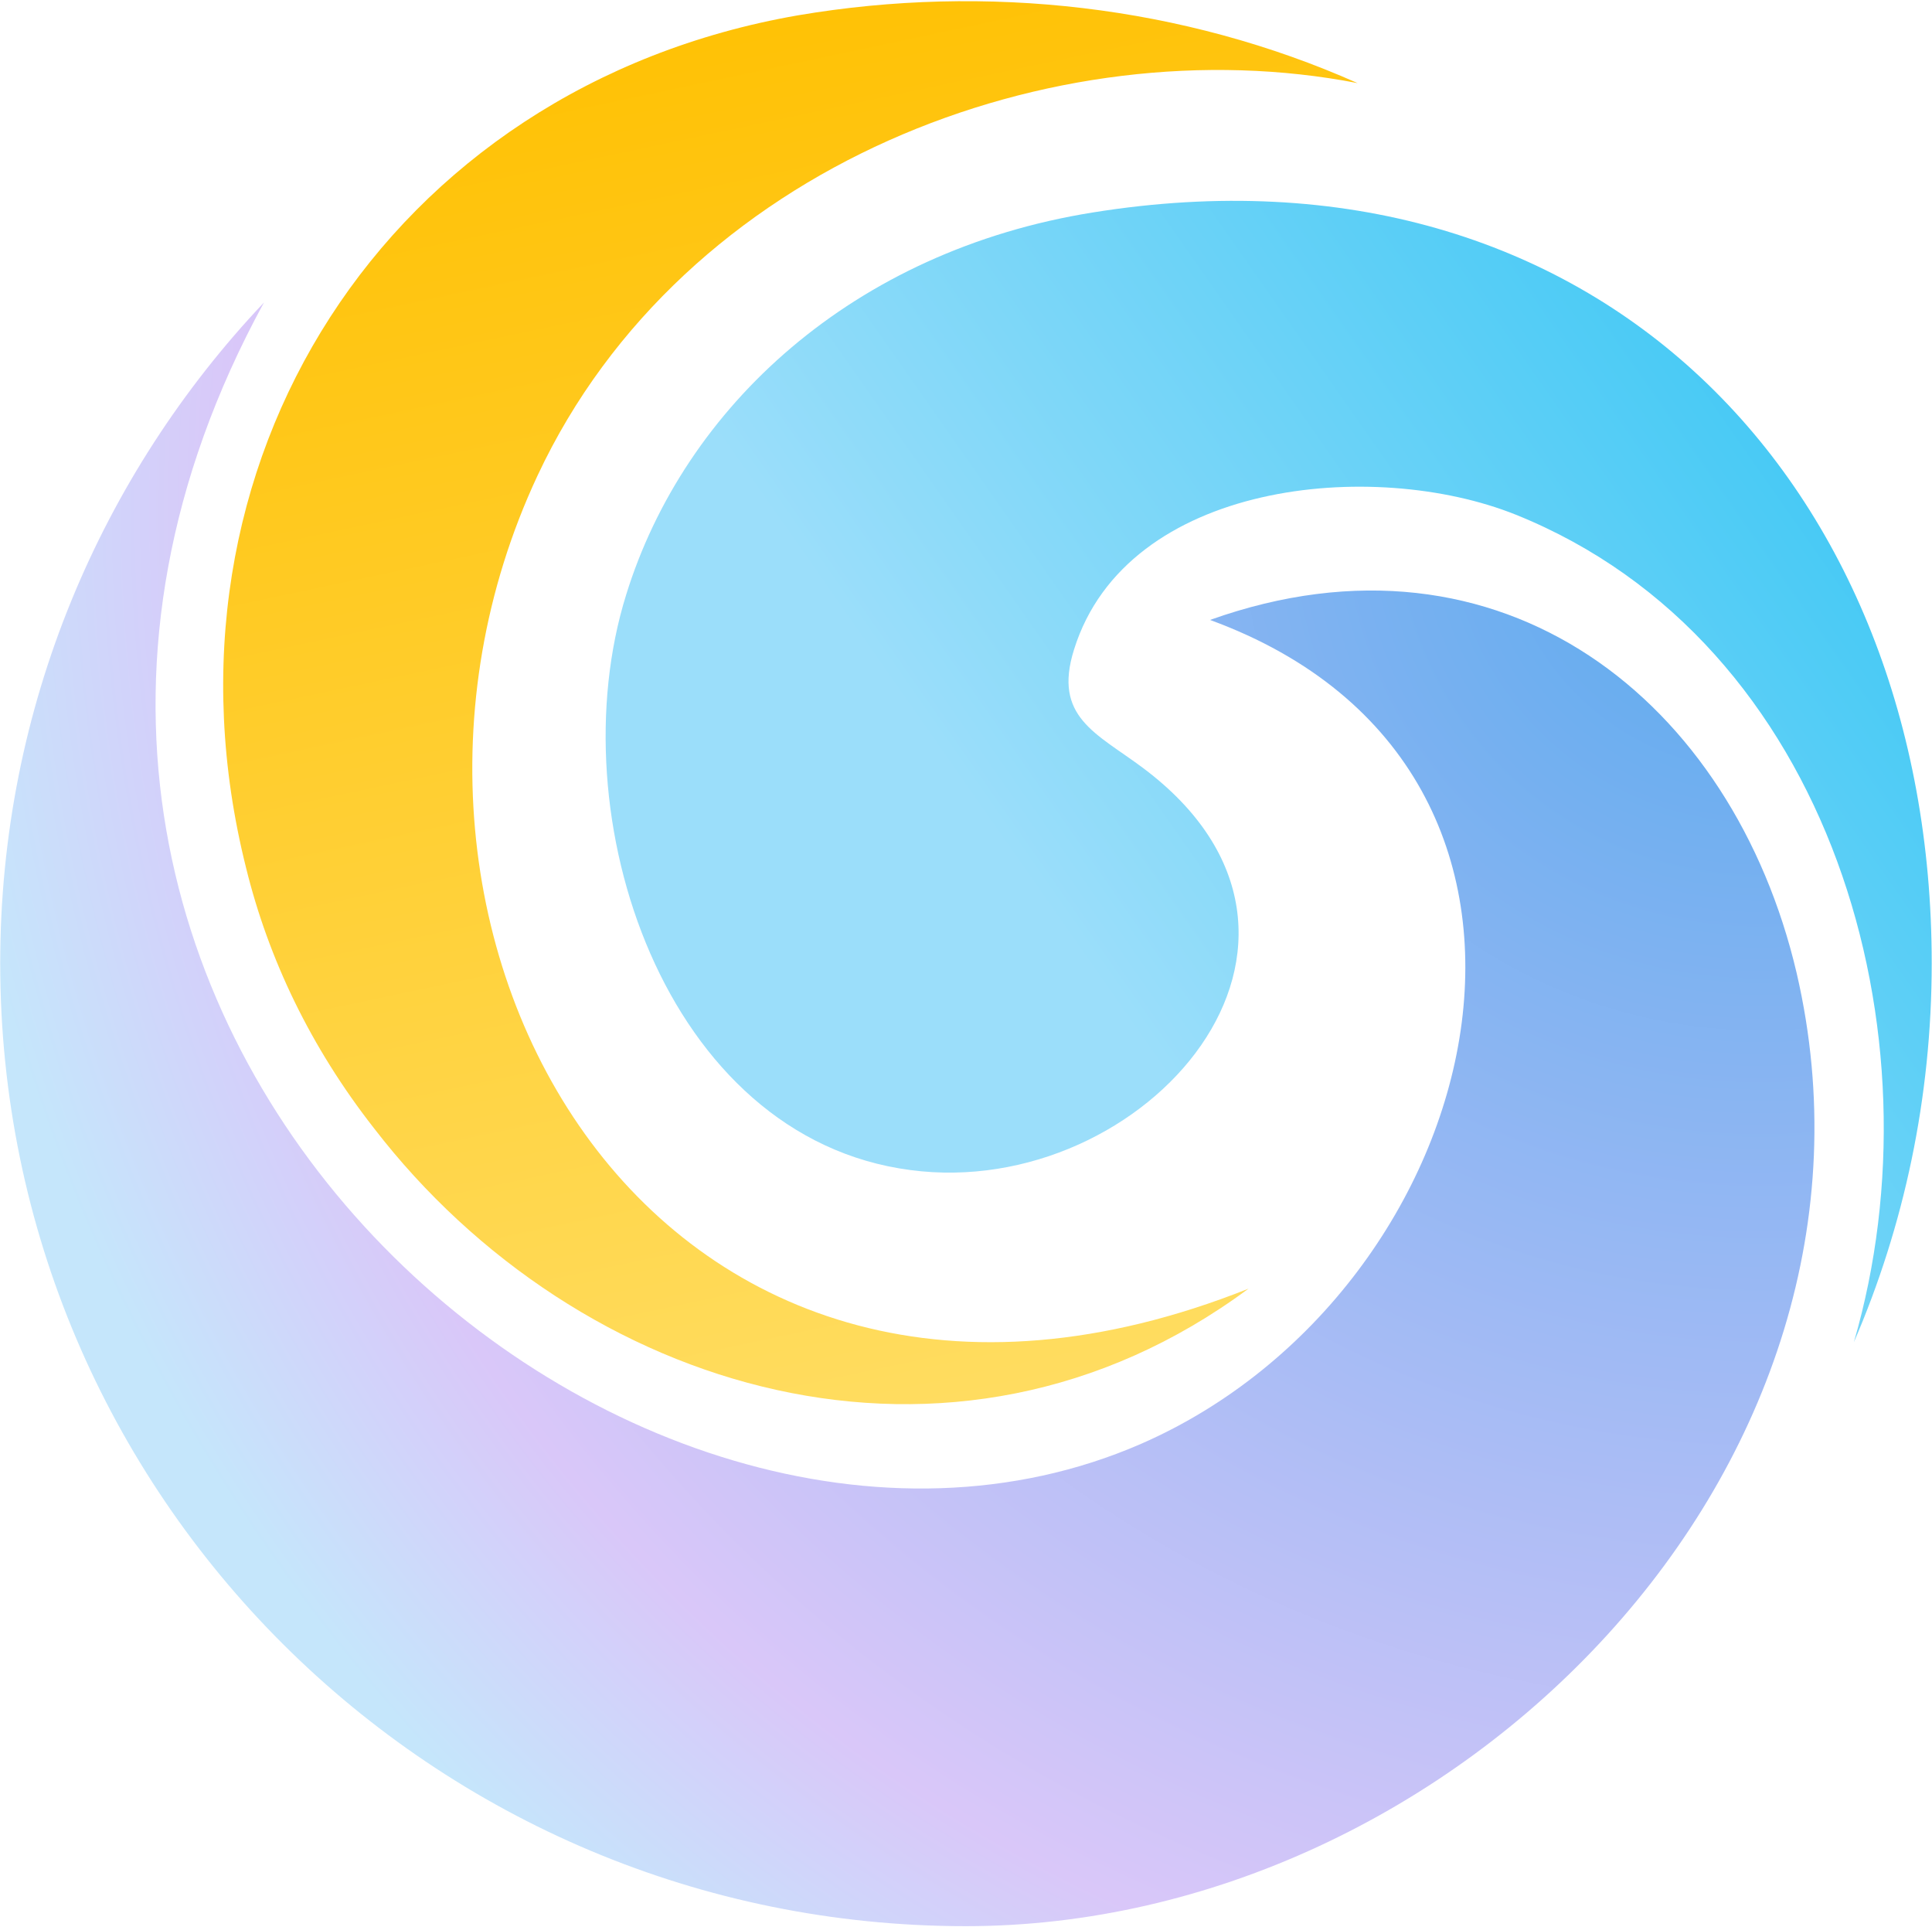 <svg xmlns="http://www.w3.org/2000/svg" xmlns:xlink="http://www.w3.org/1999/xlink" width="100%" height="100%" version="1.1" viewBox="0 0 1024 1021" xml:space="preserve" style="fill-rule:evenodd;clip-rule:evenodd;stroke-linejoin:round;stroke-miterlimit:2"><g><g><g><path d="M353.538,354.317C263.762,393.441 130.813,279.991 199.565,154.035C170.999,184.228 153.269,225.07 153.269,269.976C153.269,363.401 229.233,438.969 322.777,438.969C408.632,438.969 488.685,358.232 468.589,271.703C457.451,224.126 416.952,191.423 365.622,209.74C437.517,236.028 415.065,327.404 353.538,354.317Z" transform="matrix(1,0,0,1,-39,-29.835) matrix(0.97,0,0,0.97,211.863,1686.47) matrix(3.113,0,0,3.113,-655.222,-2022.12)" style="fill:url(#_Radial1)"/></g><g><path d="M353.849,235.706C345.689,229.605 338,226.796 341.766,214.894C351.03,185.325 394.347,181.259 419.309,191.275C474.872,213.65 494.335,282.649 478.636,336.486C487.428,316.134 492.298,293.609 492.298,269.976C492.298,186.104 433.592,123.989 345.066,138.23C303.005,144.952 273.337,172.34 263.13,205.353C251.044,244.157 269.883,300.652 313.043,306.281C354.323,311.763 394.2,265.911 353.849,235.706Z" transform="matrix(1,0,0,1,-39,-29.835) matrix(0.97,0,0,0.97,211.863,1686.47) matrix(3.113,0,0,3.113,-655.222,-2022.12)" style="fill:url(#_Linear2)"/></g><g><path d="M372.378,327.093C268.631,368.408 209.925,264.817 247.592,184.391C273.174,129.781 338.315,105.207 391.527,115.533C360.915,101.925 326.391,98.014 293.271,103.641C221.226,116.163 178.689,182.516 196.423,253.24C200.348,269.194 207.726,284.689 218.868,298.927C254.657,345.397 320.418,365.586 372.378,327.093Z" transform="matrix(1,0,0,1,-39,-29.835) matrix(0.97,0,0,0.97,211.863,1686.47) matrix(3.113,0,0,3.113,-655.222,-2022.12)" style="fill:url(#_Linear3)"/></g></g></g><defs><radialGradient id="_Radial1" cx="0" cy="0" r="1" gradientTransform="matrix(-274.908,160.729,-160.729,-274.908,461.419,190.933)" gradientUnits="userSpaceOnUse"><stop offset="0" style="stop-color:#bdd6fb;stop-opacity:1"/><stop offset=".05" style="stop-color:#a8ccf8;stop-opacity:1"/><stop offset=".1" style="stop-color:#67adef;stop-opacity:1"/><stop offset=".84" style="stop-color:#d9c7f9;stop-opacity:1"/><stop offset="1" style="stop-color:#c5e6fb;stop-opacity:1"/></radialGradient><linearGradient id="_Linear2" x1="0" x2="1" y1="0" y2="0" gradientTransform="matrix(-148.366,104.804,-104.804,-148.366,492.298,165.258)" gradientUnits="userSpaceOnUse"><stop offset="0" style="stop-color:#8fd5e3;stop-opacity:1"/><stop offset=".01" style="stop-color:#38c6f4;stop-opacity:1"/><stop offset="1" style="stop-color:#9bdefa;stop-opacity:1"/></linearGradient><linearGradient id="_Linear3" x1="0" x2="1" y1="0" y2="0" gradientTransform="matrix(56.128,257.262,-257.262,56.128,235.838,101.155)" gradientUnits="userSpaceOnUse"><stop offset="0" style="stop-color:#ffc000;stop-opacity:1"/><stop offset="1" style="stop-color:#ffdd62;stop-opacity:1"/></linearGradient></defs></svg>
